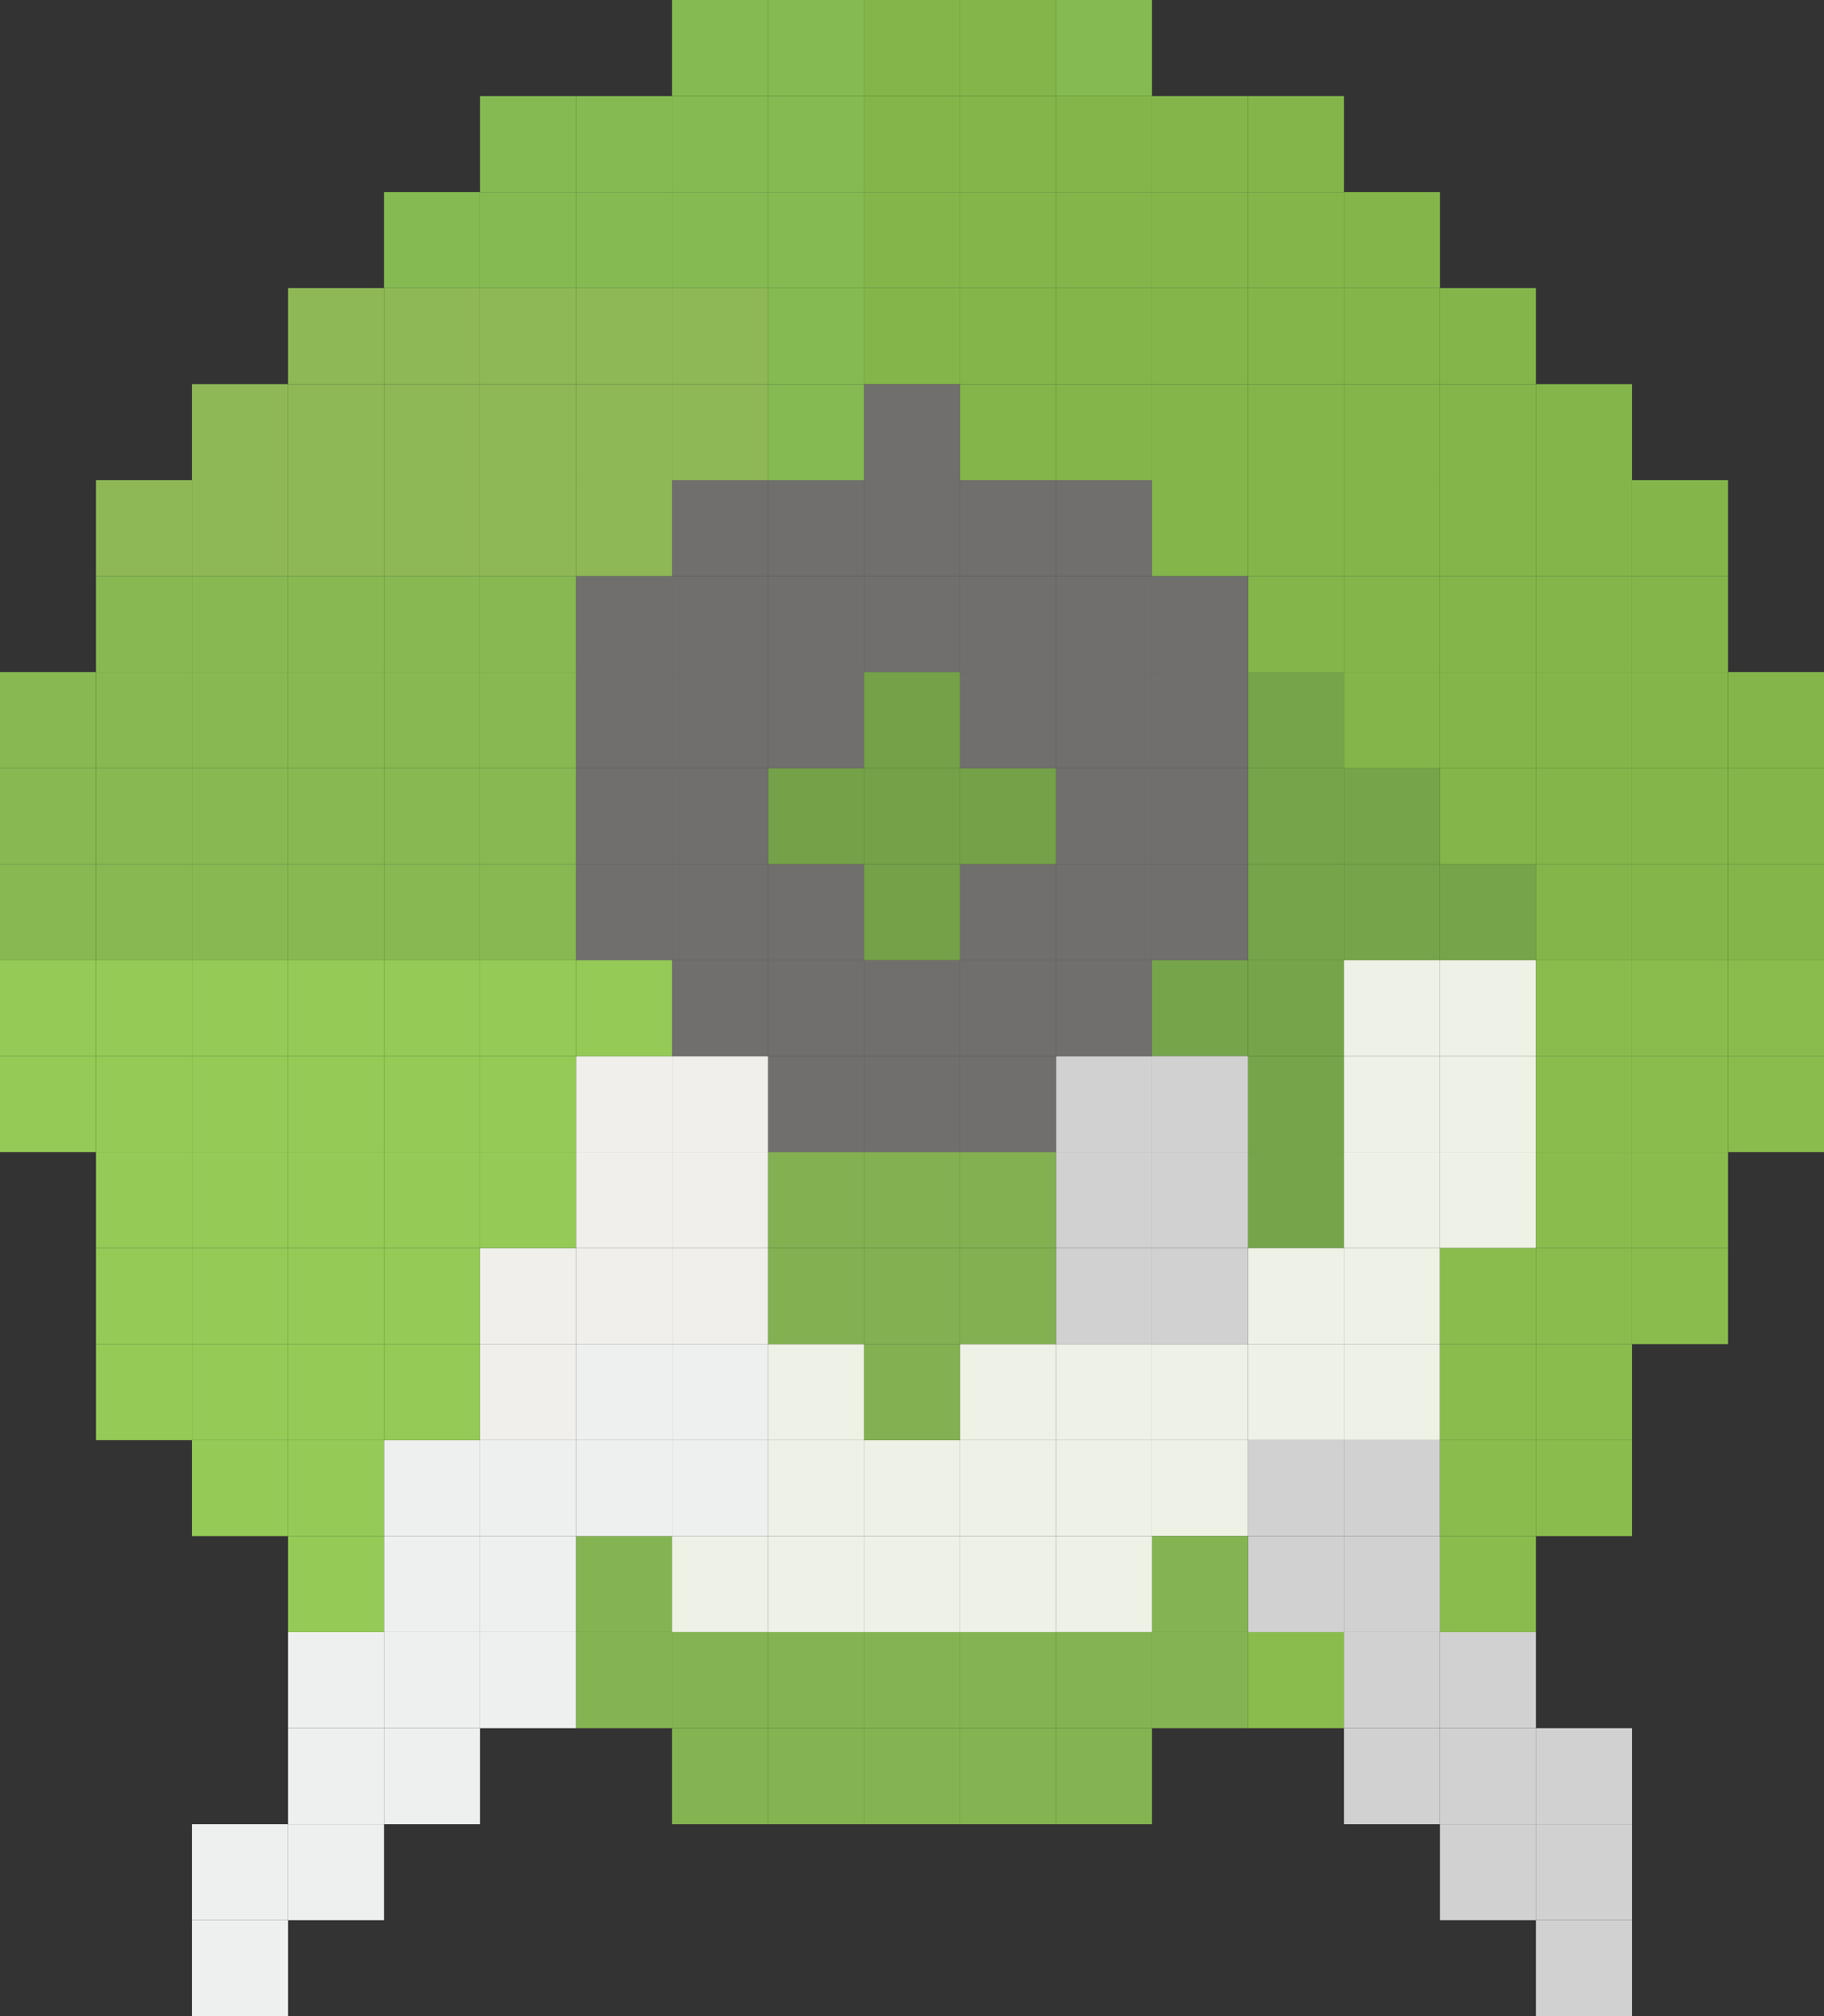 <svg xmlns="http://www.w3.org/2000/svg" viewBox="0 0 203.16 224.56"><rect x="0" y="0" width="203.16" height="224.56" fill="#333333" stroke="none"/><defs><style>.cls-1{fill:#8abc4d;}.cls-2{fill:#eef1e6;}.cls-3{fill:#84b451;}.cls-4{fill:#76a44a;}.cls-5{fill:#d1d1d1;}.cls-6{fill:#84b54a;}.cls-7{fill:#706f6d;}.cls-8{fill:#85ba52;}.cls-9{fill:#83b051;}.cls-10{fill:#75a148;}.cls-11{fill:#eef0ef;}.cls-12{fill:#f0efeb;}.cls-13{fill:#8eb856;}.cls-14{fill:#95ca56;}.cls-15{fill:#88b852;}</style></defs><g id="Capa_2" data-name="Capa 2"><g id="tecnologias"><rect class="cls-1" x="139.01" y="181.78" width="10.69" height="10.7"/><rect class="cls-1" x="160.39" y="171.09" width="10.69" height="10.69"/><rect class="cls-2" x="74.85" y="171.09" width="10.69" height="10.69"/><rect class="cls-3" x="64.15" y="171.09" width="10.7" height="10.69"/><rect class="cls-4" x="128.31" y="106.93" width="10.7" height="10.7"/><rect class="cls-4" x="139.01" y="117.63" width="10.69" height="10.69"/><rect class="cls-4" x="139.01" y="128.32" width="10.69" height="10.69"/><rect class="cls-4" x="139.01" y="106.93" width="10.69" height="10.7"/><rect class="cls-2" x="117.62" y="160.4" width="10.69" height="10.69"/><rect class="cls-2" x="117.62" y="171.09" width="10.69" height="10.69"/><rect class="cls-2" x="106.93" y="160.4" width="10.69" height="10.69"/><rect class="cls-2" x="96.23" y="160.4" width="10.7" height="10.69"/><rect class="cls-2" x="128.31" y="149.71" width="10.7" height="10.69"/><rect class="cls-2" x="139.01" y="139.01" width="10.69" height="10.7"/><rect class="cls-2" x="139.01" y="149.71" width="10.69" height="10.69"/><rect class="cls-5" x="160.39" y="192.48" width="10.69" height="10.69"/><rect class="cls-5" x="160.39" y="181.78" width="10.69" height="10.7"/><rect class="cls-5" x="160.39" y="203.17" width="10.69" height="10.69"/><rect class="cls-5" x="149.7" y="181.78" width="10.69" height="10.7"/><rect class="cls-5" x="149.7" y="171.09" width="10.69" height="10.69"/><rect class="cls-5" x="149.7" y="160.4" width="10.69" height="10.69"/><rect class="cls-5" x="149.7" y="192.48" width="10.69" height="10.69"/><rect class="cls-5" x="139.01" y="171.09" width="10.69" height="10.69"/><rect class="cls-5" x="171.08" y="192.48" width="10.7" height="10.69"/><rect class="cls-5" x="171.08" y="203.17" width="10.7" height="10.69"/><rect class="cls-5" x="171.08" y="213.86" width="10.7" height="10.7"/><rect class="cls-5" x="139.01" y="160.4" width="10.69" height="10.69"/><rect class="cls-5" x="128.31" y="139.01" width="10.7" height="10.7"/><rect class="cls-5" x="117.62" y="139.01" width="10.69" height="10.7"/><rect class="cls-5" x="128.31" y="128.32" width="10.7" height="10.69"/><rect class="cls-5" x="117.62" y="128.32" width="10.69" height="10.69"/><rect class="cls-5" x="128.31" y="117.63" width="10.7" height="10.69"/><rect class="cls-5" x="117.62" y="117.63" width="10.69" height="10.69"/><rect class="cls-2" x="128.31" y="160.4" width="10.7" height="10.69"/><rect class="cls-2" x="149.7" y="149.71" width="10.69" height="10.69"/><rect class="cls-2" x="160.39" y="106.93" width="10.69" height="10.7"/><rect class="cls-2" x="160.39" y="128.32" width="10.69" height="10.69"/><rect class="cls-2" x="160.39" y="117.63" width="10.69" height="10.69"/><rect class="cls-2" x="149.7" y="106.93" width="10.69" height="10.7"/><rect class="cls-2" x="149.7" y="128.32" width="10.69" height="10.69"/><rect class="cls-2" x="149.7" y="117.63" width="10.69" height="10.69"/><rect class="cls-2" x="149.7" y="139.01" width="10.69" height="10.7"/><rect class="cls-1" x="192.47" y="117.63" width="10.69" height="10.69"/><rect class="cls-1" x="192.47" y="106.93" width="10.69" height="10.7"/><rect class="cls-6" x="192.47" y="96.24" width="10.69" height="10.69"/><rect class="cls-6" x="192.47" y="85.55" width="10.69" height="10.69"/><rect class="cls-6" x="192.47" y="74.85" width="10.69" height="10.7"/><rect class="cls-1" x="181.78" y="139.01" width="10.69" height="10.7"/><rect class="cls-1" x="181.78" y="128.32" width="10.69" height="10.69"/><rect class="cls-1" x="181.78" y="117.63" width="10.69" height="10.69"/><rect class="cls-1" x="181.78" y="106.93" width="10.69" height="10.7"/><rect class="cls-6" x="181.78" y="96.24" width="10.69" height="10.69"/><rect class="cls-6" x="181.78" y="85.55" width="10.69" height="10.69"/><rect class="cls-6" x="181.78" y="74.85" width="10.69" height="10.7"/><rect class="cls-6" x="181.78" y="64.16" width="10.69" height="10.69"/><rect class="cls-6" x="181.78" y="53.47" width="10.69" height="10.69"/><rect class="cls-1" x="171.08" y="160.4" width="10.7" height="10.69"/><rect class="cls-1" x="171.08" y="149.71" width="10.7" height="10.69"/><rect class="cls-1" x="171.08" y="139.01" width="10.7" height="10.7"/><rect class="cls-1" x="171.08" y="128.32" width="10.7" height="10.69"/><rect class="cls-1" x="171.08" y="117.63" width="10.7" height="10.69"/><rect class="cls-1" x="171.08" y="106.93" width="10.7" height="10.7"/><rect class="cls-6" x="171.08" y="96.24" width="10.7" height="10.69"/><rect class="cls-6" x="171.08" y="85.55" width="10.7" height="10.69"/><rect class="cls-6" x="171.08" y="74.85" width="10.7" height="10.7"/><rect class="cls-6" x="171.08" y="64.16" width="10.7" height="10.69"/><rect class="cls-6" x="171.08" y="53.47" width="10.7" height="10.69"/><rect class="cls-6" x="171.08" y="42.78" width="10.7" height="10.69"/><rect class="cls-1" x="160.39" y="160.4" width="10.69" height="10.69"/><rect class="cls-1" x="160.39" y="149.71" width="10.69" height="10.69"/><rect class="cls-1" x="160.39" y="139.01" width="10.69" height="10.7"/><rect class="cls-4" x="160.39" y="96.24" width="10.69" height="10.69"/><rect class="cls-6" x="160.39" y="85.55" width="10.69" height="10.69"/><rect class="cls-6" x="160.39" y="74.85" width="10.69" height="10.7"/><rect class="cls-6" x="160.39" y="64.16" width="10.69" height="10.69"/><rect class="cls-6" x="160.39" y="53.47" width="10.69" height="10.69"/><rect class="cls-6" x="160.39" y="42.78" width="10.69" height="10.69"/><rect class="cls-6" x="160.39" y="32.08" width="10.69" height="10.7"/><rect class="cls-4" x="149.7" y="96.24" width="10.69" height="10.69"/><rect class="cls-4" x="149.7" y="85.55" width="10.69" height="10.69"/><rect class="cls-6" x="149.7" y="74.85" width="10.69" height="10.7"/><rect class="cls-6" x="149.7" y="64.16" width="10.69" height="10.69"/><rect class="cls-6" x="149.7" y="53.47" width="10.69" height="10.69"/><rect class="cls-6" x="149.7" y="42.78" width="10.69" height="10.69"/><rect class="cls-6" x="149.7" y="32.08" width="10.69" height="10.7"/><rect class="cls-6" x="149.7" y="21.39" width="10.69" height="10.69"/><rect class="cls-4" x="139.01" y="96.24" width="10.69" height="10.69"/><rect class="cls-4" x="139.01" y="85.55" width="10.69" height="10.69"/><rect class="cls-4" x="139.01" y="74.85" width="10.69" height="10.7"/><rect class="cls-6" x="139.01" y="64.16" width="10.69" height="10.69"/><rect class="cls-6" x="139.01" y="53.47" width="10.69" height="10.69"/><rect class="cls-6" x="139.01" y="42.78" width="10.69" height="10.69"/><rect class="cls-6" x="139.01" y="32.08" width="10.69" height="10.7"/><rect class="cls-6" x="139.01" y="21.39" width="10.69" height="10.69"/><rect class="cls-6" x="139.01" y="10.7" width="10.69" height="10.69"/><rect class="cls-3" x="128.31" y="181.78" width="10.7" height="10.7"/><rect class="cls-3" x="128.31" y="171.09" width="10.7" height="10.69"/><rect class="cls-7" x="128.31" y="96.24" width="10.7" height="10.69"/><rect class="cls-7" x="128.31" y="85.55" width="10.7" height="10.69"/><rect class="cls-7" x="128.31" y="74.85" width="10.7" height="10.7"/><rect class="cls-7" x="128.31" y="64.16" width="10.7" height="10.69"/><rect class="cls-6" x="128.31" y="53.47" width="10.7" height="10.69"/><rect class="cls-6" x="128.31" y="42.78" width="10.7" height="10.69"/><rect class="cls-6" x="128.31" y="32.08" width="10.7" height="10.7"/><rect class="cls-6" x="128.31" y="21.39" width="10.7" height="10.69"/><rect class="cls-6" x="128.31" y="10.7" width="10.7" height="10.69"/><rect class="cls-3" x="117.62" y="192.48" width="10.69" height="10.69"/><rect class="cls-3" x="117.62" y="181.78" width="10.69" height="10.7"/><rect class="cls-2" x="117.62" y="149.71" width="10.69" height="10.69"/><rect class="cls-7" x="117.62" y="106.93" width="10.69" height="10.7"/><rect class="cls-7" x="117.62" y="96.24" width="10.69" height="10.69"/><rect class="cls-7" x="117.62" y="85.55" width="10.69" height="10.69"/><rect class="cls-7" x="117.62" y="74.85" width="10.69" height="10.7"/><rect class="cls-7" x="117.62" y="64.16" width="10.69" height="10.69"/><rect class="cls-7" x="117.62" y="53.47" width="10.69" height="10.69"/><rect class="cls-6" x="117.62" y="42.78" width="10.69" height="10.69"/><rect class="cls-6" x="117.62" y="32.08" width="10.69" height="10.7"/><rect class="cls-6" x="117.62" y="21.39" width="10.69" height="10.69"/><rect class="cls-6" x="117.62" y="10.7" width="10.69" height="10.69"/><rect class="cls-8" x="117.62" width="10.69" height="10.7"/><rect class="cls-3" x="106.93" y="192.48" width="10.69" height="10.69"/><rect class="cls-3" x="106.93" y="181.78" width="10.69" height="10.7"/><rect class="cls-2" x="106.93" y="171.09" width="10.69" height="10.69"/><rect class="cls-2" x="106.93" y="149.71" width="10.69" height="10.69"/><rect class="cls-9" x="106.93" y="139.01" width="10.69" height="10.7"/><rect class="cls-9" x="106.93" y="128.32" width="10.69" height="10.69"/><rect class="cls-7" x="106.93" y="117.63" width="10.69" height="10.69"/><rect class="cls-7" x="106.93" y="106.93" width="10.69" height="10.7"/><rect class="cls-7" x="106.93" y="96.24" width="10.69" height="10.69"/><rect class="cls-10" x="106.93" y="85.55" width="10.69" height="10.69"/><rect class="cls-7" x="106.93" y="74.85" width="10.69" height="10.7"/><rect class="cls-7" x="106.93" y="64.16" width="10.69" height="10.69"/><rect class="cls-7" x="106.93" y="53.47" width="10.69" height="10.69"/><rect class="cls-6" x="106.93" y="42.78" width="10.69" height="10.69"/><rect class="cls-6" x="106.93" y="32.08" width="10.69" height="10.7"/><rect class="cls-6" x="106.93" y="21.39" width="10.69" height="10.69"/><rect class="cls-6" x="106.93" y="10.7" width="10.69" height="10.69"/><rect class="cls-6" x="106.93" width="10.69" height="10.7"/><rect class="cls-3" x="96.23" y="192.48" width="10.7" height="10.69"/><rect class="cls-3" x="96.23" y="181.78" width="10.7" height="10.7"/><rect class="cls-2" x="96.23" y="171.09" width="10.7" height="10.69"/><rect class="cls-9" x="96.23" y="149.71" width="10.7" height="10.69"/><rect class="cls-9" x="96.23" y="139.01" width="10.7" height="10.7"/><rect class="cls-9" x="96.23" y="128.32" width="10.7" height="10.69"/><rect class="cls-7" x="96.23" y="117.63" width="10.7" height="10.69"/><rect class="cls-7" x="96.23" y="106.93" width="10.7" height="10.7"/><rect class="cls-10" x="96.23" y="96.24" width="10.7" height="10.69"/><rect class="cls-10" x="96.23" y="85.55" width="10.7" height="10.69"/><rect class="cls-10" x="96.23" y="74.85" width="10.7" height="10.7"/><rect class="cls-7" x="96.23" y="64.16" width="10.7" height="10.69"/><rect class="cls-7" x="96.23" y="53.47" width="10.7" height="10.69"/><rect class="cls-7" x="96.23" y="42.78" width="10.7" height="10.69"/><rect class="cls-6" x="96.23" y="32.08" width="10.7" height="10.7"/><rect class="cls-6" x="96.23" y="21.39" width="10.7" height="10.69"/><rect class="cls-6" x="96.23" y="10.7" width="10.7" height="10.69"/><rect class="cls-6" x="96.23" width="10.7" height="10.7"/><rect class="cls-3" x="85.54" y="192.48" width="10.69" height="10.69"/><rect class="cls-3" x="85.54" y="181.78" width="10.69" height="10.7"/><rect class="cls-2" x="85.54" y="171.09" width="10.69" height="10.69"/><rect class="cls-2" x="85.54" y="160.4" width="10.69" height="10.69"/><rect class="cls-2" x="85.54" y="149.71" width="10.69" height="10.69"/><rect class="cls-9" x="85.54" y="139.01" width="10.69" height="10.7"/><rect class="cls-9" x="85.54" y="128.32" width="10.69" height="10.69"/><rect class="cls-7" x="85.54" y="117.63" width="10.69" height="10.69"/><rect class="cls-7" x="85.54" y="106.93" width="10.69" height="10.7"/><rect class="cls-7" x="85.54" y="96.24" width="10.69" height="10.69"/><rect class="cls-10" x="85.54" y="85.55" width="10.69" height="10.69"/><rect class="cls-7" x="85.54" y="74.85" width="10.69" height="10.7"/><rect class="cls-7" x="85.54" y="64.16" width="10.69" height="10.69"/><rect class="cls-7" x="85.54" y="53.47" width="10.69" height="10.69"/><rect class="cls-8" x="85.54" y="42.78" width="10.69" height="10.69"/><rect class="cls-8" x="85.54" y="32.08" width="10.69" height="10.7"/><rect class="cls-8" x="85.54" y="21.39" width="10.69" height="10.69"/><rect class="cls-8" x="85.54" y="10.7" width="10.69" height="10.69"/><rect class="cls-8" x="85.54" width="10.69" height="10.7"/><rect class="cls-3" x="74.85" y="192.48" width="10.69" height="10.69"/><rect class="cls-3" x="74.85" y="181.78" width="10.69" height="10.7"/><rect class="cls-11" x="74.85" y="160.4" width="10.69" height="10.69"/><rect class="cls-11" x="74.85" y="149.71" width="10.69" height="10.69"/><rect class="cls-12" x="74.85" y="139.01" width="10.69" height="10.7"/><rect class="cls-12" x="74.85" y="128.32" width="10.69" height="10.69"/><rect class="cls-12" x="74.85" y="117.63" width="10.69" height="10.69"/><rect class="cls-7" x="74.85" y="106.93" width="10.69" height="10.7"/><rect class="cls-7" x="74.85" y="96.24" width="10.69" height="10.69"/><rect class="cls-7" x="74.85" y="85.55" width="10.69" height="10.69"/><rect class="cls-7" x="74.85" y="74.85" width="10.69" height="10.7"/><rect class="cls-7" x="74.85" y="64.16" width="10.69" height="10.69"/><rect class="cls-7" x="74.85" y="53.47" width="10.69" height="10.69"/><rect class="cls-13" x="74.85" y="42.78" width="10.69" height="10.69"/><rect class="cls-13" x="74.85" y="32.08" width="10.69" height="10.7"/><rect class="cls-8" x="74.85" y="21.39" width="10.69" height="10.69"/><rect class="cls-8" x="74.85" y="10.7" width="10.69" height="10.69"/><rect class="cls-8" x="74.85" width="10.69" height="10.7"/><rect class="cls-3" x="64.15" y="181.78" width="10.7" height="10.7"/><rect class="cls-11" x="64.15" y="160.4" width="10.7" height="10.69"/><rect class="cls-11" x="64.15" y="149.71" width="10.7" height="10.69"/><rect class="cls-12" x="64.15" y="139.01" width="10.7" height="10.7"/><rect class="cls-12" x="64.15" y="128.32" width="10.7" height="10.69"/><rect class="cls-12" x="64.15" y="117.63" width="10.7" height="10.69"/><rect class="cls-14" x="64.15" y="106.93" width="10.7" height="10.7"/><rect class="cls-7" x="64.15" y="96.24" width="10.7" height="10.69"/><rect class="cls-7" x="64.15" y="85.55" width="10.7" height="10.69"/><rect class="cls-7" x="64.15" y="74.85" width="10.7" height="10.7"/><rect class="cls-7" x="64.15" y="64.16" width="10.7" height="10.69"/><rect class="cls-13" x="64.15" y="53.47" width="10.7" height="10.69"/><rect class="cls-13" x="64.15" y="42.78" width="10.7" height="10.69"/><rect class="cls-13" x="64.15" y="32.08" width="10.7" height="10.7"/><rect class="cls-8" x="64.15" y="21.39" width="10.7" height="10.69"/><rect class="cls-8" x="64.15" y="10.7" width="10.7" height="10.69"/><rect class="cls-11" x="53.46" y="181.78" width="10.69" height="10.7"/><rect class="cls-11" x="53.46" y="171.09" width="10.69" height="10.69"/><rect class="cls-11" x="53.46" y="160.4" width="10.69" height="10.69"/><rect class="cls-12" x="53.46" y="149.71" width="10.69" height="10.69"/><rect class="cls-12" x="53.46" y="139.01" width="10.69" height="10.7"/><rect class="cls-14" x="53.46" y="128.32" width="10.69" height="10.69"/><rect class="cls-14" x="53.46" y="117.63" width="10.69" height="10.69"/><rect class="cls-14" x="53.46" y="106.93" width="10.69" height="10.7"/><rect class="cls-15" x="53.46" y="96.24" width="10.69" height="10.69"/><rect class="cls-15" x="53.46" y="85.55" width="10.69" height="10.69"/><rect class="cls-15" x="53.46" y="74.85" width="10.69" height="10.7"/><rect class="cls-15" x="53.46" y="64.16" width="10.69" height="10.69"/><rect class="cls-13" x="53.46" y="53.47" width="10.69" height="10.69"/><rect class="cls-13" x="53.46" y="42.78" width="10.69" height="10.69"/><rect class="cls-13" x="53.46" y="32.08" width="10.69" height="10.7"/><rect class="cls-8" x="53.46" y="21.39" width="10.69" height="10.69"/><rect class="cls-8" x="53.46" y="10.7" width="10.69" height="10.69"/><rect class="cls-11" x="42.77" y="192.48" width="10.69" height="10.69"/><rect class="cls-11" x="42.77" y="181.78" width="10.69" height="10.7"/><rect class="cls-11" x="42.77" y="171.09" width="10.69" height="10.69"/><rect class="cls-11" x="42.77" y="160.4" width="10.69" height="10.69"/><rect class="cls-14" x="42.77" y="149.71" width="10.69" height="10.69"/><rect class="cls-14" x="42.77" y="139.01" width="10.69" height="10.7"/><rect class="cls-14" x="42.77" y="128.32" width="10.69" height="10.69"/><rect class="cls-14" x="42.77" y="117.63" width="10.69" height="10.69"/><rect class="cls-14" x="42.77" y="106.93" width="10.69" height="10.7"/><rect class="cls-15" x="42.77" y="96.24" width="10.69" height="10.69"/><rect class="cls-15" x="42.77" y="85.55" width="10.69" height="10.69"/><rect class="cls-15" x="42.77" y="74.85" width="10.69" height="10.7"/><rect class="cls-15" x="42.77" y="64.16" width="10.69" height="10.69"/><rect class="cls-13" x="42.77" y="53.47" width="10.69" height="10.69"/><rect class="cls-13" x="42.77" y="42.78" width="10.69" height="10.69"/><rect class="cls-13" x="42.77" y="32.08" width="10.69" height="10.7"/><rect class="cls-8" x="42.77" y="21.39" width="10.69" height="10.69"/><rect class="cls-11" x="32.08" y="203.17" width="10.69" height="10.69"/><rect class="cls-11" x="32.08" y="192.48" width="10.69" height="10.69"/><rect class="cls-11" x="32.08" y="181.78" width="10.69" height="10.7"/><rect class="cls-14" x="32.08" y="171.09" width="10.69" height="10.69"/><rect class="cls-14" x="32.08" y="160.4" width="10.69" height="10.69"/><rect class="cls-14" x="32.08" y="149.71" width="10.69" height="10.69"/><rect class="cls-14" x="32.08" y="139.01" width="10.69" height="10.7"/><rect class="cls-14" x="32.08" y="128.32" width="10.69" height="10.69"/><rect class="cls-14" x="32.08" y="117.63" width="10.69" height="10.69"/><rect class="cls-14" x="32.08" y="106.93" width="10.69" height="10.7"/><rect class="cls-15" x="32.08" y="96.24" width="10.69" height="10.69"/><rect class="cls-15" x="32.08" y="85.55" width="10.69" height="10.69"/><rect class="cls-15" x="32.08" y="74.85" width="10.69" height="10.7"/><rect class="cls-15" x="32.08" y="64.16" width="10.69" height="10.69"/><rect class="cls-13" x="32.08" y="53.47" width="10.69" height="10.69"/><rect class="cls-13" x="32.08" y="42.78" width="10.69" height="10.69"/><rect class="cls-13" x="32.08" y="32.08" width="10.69" height="10.7"/><rect class="cls-11" x="21.38" y="213.86" width="10.7" height="10.7"/><rect class="cls-11" x="21.38" y="203.17" width="10.7" height="10.69"/><rect class="cls-14" x="21.38" y="160.4" width="10.7" height="10.69"/><rect class="cls-14" x="21.38" y="149.71" width="10.7" height="10.69"/><rect class="cls-14" x="21.38" y="139.01" width="10.7" height="10.7"/><rect class="cls-14" x="21.38" y="128.32" width="10.7" height="10.69"/><rect class="cls-14" x="21.38" y="117.63" width="10.7" height="10.69"/><rect class="cls-14" x="21.38" y="106.93" width="10.7" height="10.7"/><rect class="cls-15" x="21.38" y="96.24" width="10.7" height="10.69"/><rect class="cls-15" x="21.38" y="85.55" width="10.7" height="10.69"/><rect class="cls-15" x="21.38" y="74.85" width="10.7" height="10.7"/><rect class="cls-15" x="21.38" y="64.16" width="10.7" height="10.69"/><rect class="cls-13" x="21.38" y="53.47" width="10.7" height="10.69"/><rect class="cls-13" x="21.38" y="42.78" width="10.7" height="10.69"/><rect class="cls-14" x="10.69" y="149.71" width="10.69" height="10.69"/><rect class="cls-14" x="10.69" y="139.01" width="10.69" height="10.7"/><rect class="cls-14" x="10.69" y="128.32" width="10.69" height="10.69"/><rect class="cls-14" x="10.69" y="117.63" width="10.69" height="10.69"/><rect class="cls-14" x="10.69" y="106.93" width="10.69" height="10.7"/><rect class="cls-15" x="10.69" y="96.24" width="10.69" height="10.69"/><rect class="cls-15" x="10.69" y="85.55" width="10.69" height="10.69"/><rect class="cls-15" x="10.69" y="74.85" width="10.69" height="10.7"/><rect class="cls-15" x="10.69" y="64.16" width="10.69" height="10.69"/><rect class="cls-13" x="10.69" y="53.47" width="10.69" height="10.69"/><rect class="cls-14" y="117.63" width="10.69" height="10.69"/><rect class="cls-14" y="106.93" width="10.69" height="10.7"/><rect class="cls-15" y="96.24" width="10.69" height="10.69"/><rect class="cls-15" y="85.55" width="10.69" height="10.69"/><rect class="cls-15" y="74.85" width="10.69" height="10.7"/></g></g></svg>